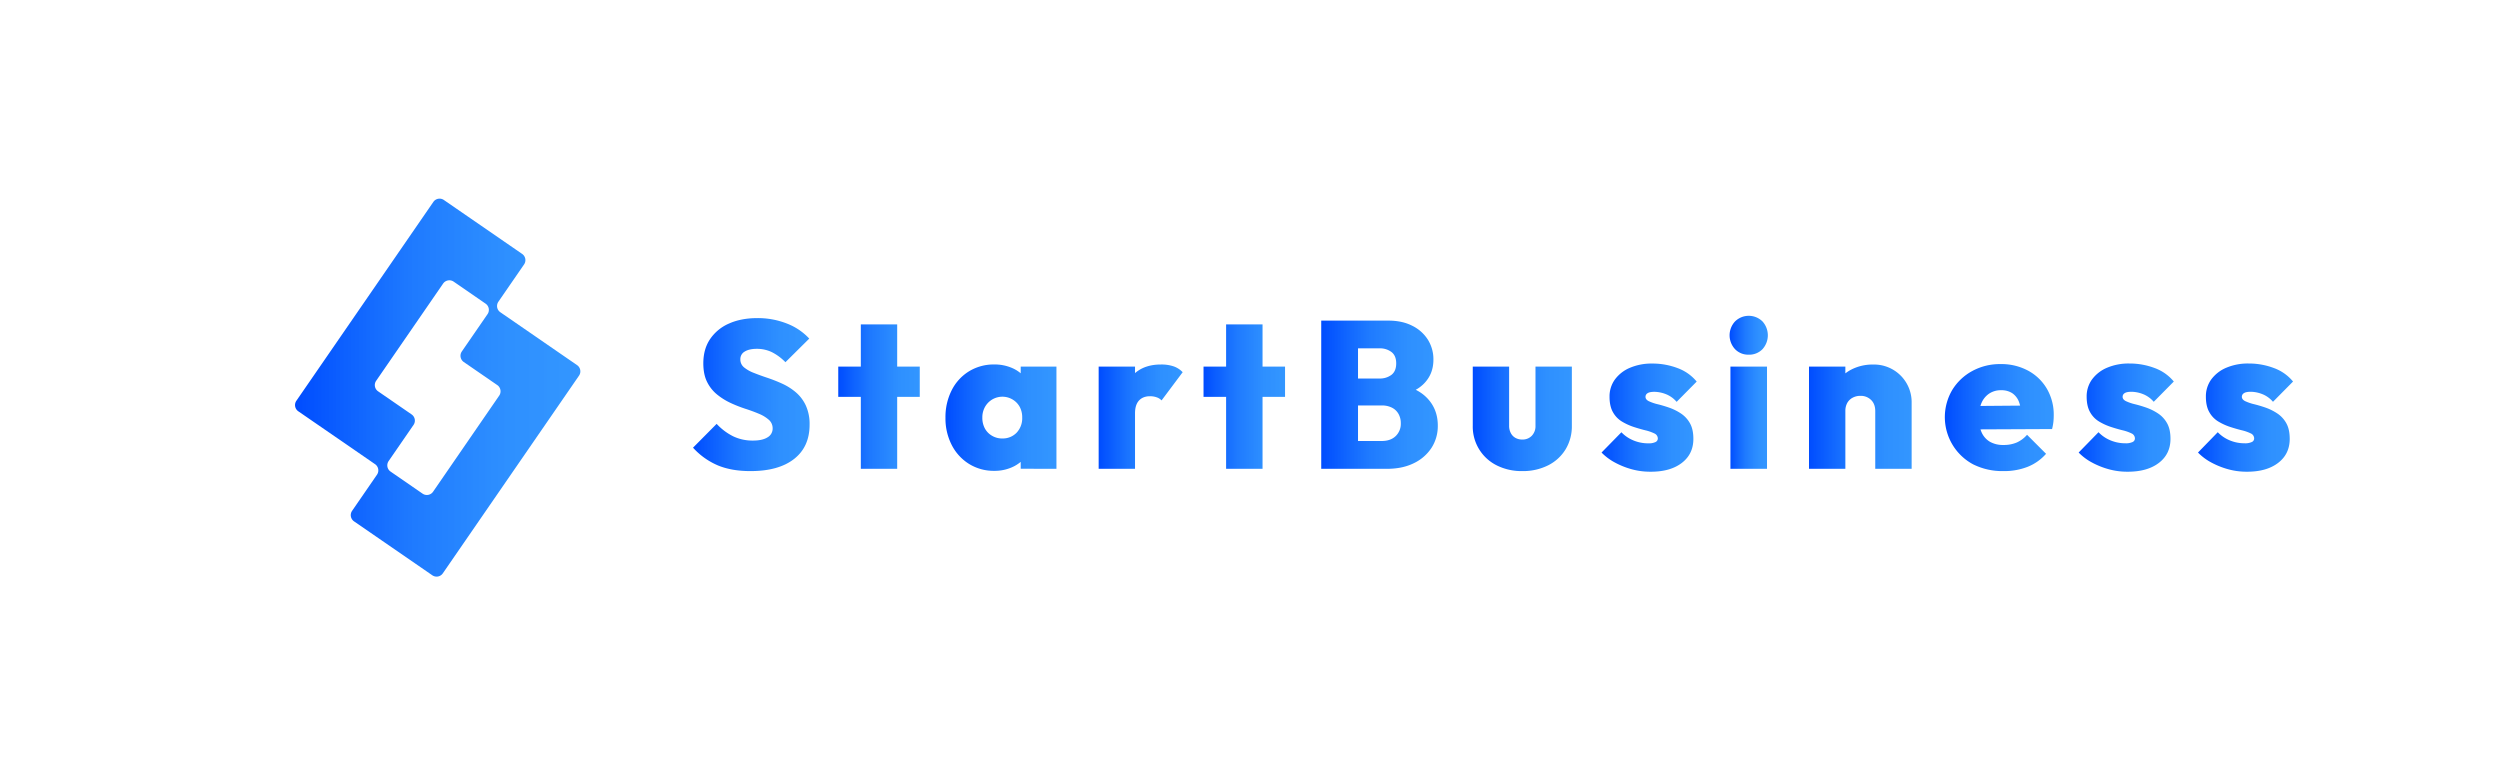 <svg id="Layer_1" data-name="Layer 1" xmlns="http://www.w3.org/2000/svg" xmlns:xlink="http://www.w3.org/1999/xlink" viewBox="0 0 2033.59 634.62"><defs><style>.cls-1{fill:url(#linear-gradient);}.cls-2{fill:url(#linear-gradient-2);}.cls-3{fill:url(#linear-gradient-3);}.cls-4{fill:url(#linear-gradient-4);}.cls-5{fill:url(#linear-gradient-5);}.cls-6{fill:url(#linear-gradient-6);}.cls-7{fill:url(#linear-gradient-7);}.cls-8{fill:url(#linear-gradient-8);}.cls-9{fill:url(#linear-gradient-9);}.cls-10{fill:url(#linear-gradient-10);}.cls-11{fill:url(#linear-gradient-11);}.cls-12{fill:url(#linear-gradient-12);}.cls-13{fill:url(#linear-gradient-13);}.cls-14{fill:url(#linear-gradient-14);}</style><linearGradient id="linear-gradient" x1="563.73" y1="320.98" x2="658.42" y2="320.98" gradientUnits="userSpaceOnUse"><stop offset="0" stop-color="#004cff"/><stop offset="0.04" stop-color="#004fff" stop-opacity="0.99"/><stop offset="0.41" stop-color="#0068ff" stop-opacity="0.88"/><stop offset="0.74" stop-color="#07f" stop-opacity="0.82"/><stop offset="1" stop-color="#007cff" stop-opacity="0.8"/></linearGradient><linearGradient id="linear-gradient-2" x1="681.87" y1="322.6" x2="748.17" y2="322.6" xlink:href="#linear-gradient"/><linearGradient id="linear-gradient-3" x1="769.08" y1="339.77" x2="859.35" y2="339.77" xlink:href="#linear-gradient"/><linearGradient id="linear-gradient-4" x1="893.69" y1="338.92" x2="962.03" y2="338.92" xlink:href="#linear-gradient"/><linearGradient id="linear-gradient-5" x1="979.03" y1="322.6" x2="1045.33" y2="322.6" xlink:href="#linear-gradient"/><linearGradient id="linear-gradient-6" x1="1074.74" y1="321.07" x2="1169.6" y2="321.07" xlink:href="#linear-gradient"/><linearGradient id="linear-gradient-7" x1="1197.99" y1="340.7" x2="1278.57" y2="340.7" xlink:href="#linear-gradient"/><linearGradient id="linear-gradient-8" x1="1302.71" y1="339.68" x2="1380.06" y2="339.68" xlink:href="#linear-gradient"/><linearGradient id="linear-gradient-9" x1="1406.92" y1="319.11" x2="1438.02" y2="319.11" xlink:href="#linear-gradient"/><linearGradient id="linear-gradient-10" x1="1471.51" y1="338.92" x2="1554.98" y2="338.92" xlink:href="#linear-gradient"/><linearGradient id="linear-gradient-11" x1="1582.01" y1="339.68" x2="1670.58" y2="339.68" xlink:href="#linear-gradient"/><linearGradient id="linear-gradient-12" x1="1690.81" y1="339.68" x2="1768.16" y2="339.68" xlink:href="#linear-gradient"/><linearGradient id="linear-gradient-13" x1="1787.88" y1="339.68" x2="1865.23" y2="339.68" xlink:href="#linear-gradient"/><linearGradient id="linear-gradient-14" x1="239.99" y1="315.31" x2="472.07" y2="315.31" xlink:href="#linear-gradient"/></defs><title>logo landscape gradient</title><path class="cls-1" d="M610.31,383.2q-15.13,0-26.27-4.59a57.81,57.81,0,0,1-20.31-14.45l19.21-19.38a47,47,0,0,0,13.43,10.12,36.38,36.38,0,0,0,16.15,3.48q7.65,0,11.81-2.63a8.16,8.16,0,0,0,4.17-7.23,9.16,9.16,0,0,0-3.06-7,28.21,28.21,0,0,0-8.08-4.93q-5-2.13-11.05-4.08a105.91,105.91,0,0,1-12.07-4.76,52.49,52.49,0,0,1-11-6.89,30.6,30.6,0,0,1-8.07-10.2q-3.06-6.12-3.06-15.13,0-11.55,5.52-19.72A35.68,35.68,0,0,1,593,263.18q9.85-4.41,22.95-4.42a64.59,64.59,0,0,1,24.14,4.42,48.75,48.75,0,0,1,18.19,12.24l-19.38,19.21a41.73,41.73,0,0,0-11-8.16,27.73,27.73,0,0,0-12.24-2.72q-6.3,0-9.86,2.21a7,7,0,0,0-3.57,6.29,8.22,8.22,0,0,0,3.06,6.63,29,29,0,0,0,8.07,4.51q5,2,11.05,4a127.1,127.1,0,0,1,12,4.76,47.68,47.68,0,0,1,11,7,31.64,31.64,0,0,1,8.08,10.71,36.32,36.32,0,0,1,3.06,15.64q0,18-12.67,27.88T610.31,383.2Z"/><path class="cls-2" d="M681.87,322.85V298.2h66.3v24.65Zm18.36,58.48V263.86h29.58V381.33Z"/><path class="cls-3" d="M808.86,383a38.11,38.11,0,0,1-20.57-5.61A38.9,38.9,0,0,1,774.18,362a47.26,47.26,0,0,1-5.1-22.19,48.17,48.17,0,0,1,5.1-22.44A38.18,38.18,0,0,1,788.29,302a38.58,38.58,0,0,1,20.57-5.53,35.5,35.5,0,0,1,14.28,2.81,27.71,27.71,0,0,1,10.63,7.9,22.71,22.71,0,0,1,5,11.56v41.82a22.36,22.36,0,0,1-5,11.65,28.86,28.86,0,0,1-10.63,7.9A34.55,34.55,0,0,1,808.86,383Zm6.29-26.35A15.52,15.52,0,0,0,827,351.92a17.08,17.08,0,0,0,4.5-12.24,17.86,17.86,0,0,0-2-8.67,15.63,15.63,0,0,0-5.69-5.95,16.2,16.2,0,0,0-22.61,6,17.33,17.33,0,0,0-2.13,8.58,18.33,18.33,0,0,0,2,8.76,15.17,15.17,0,0,0,5.78,6A16,16,0,0,0,815.15,356.68Zm15.13,24.65V359.06l4.25-20.4-4.25-20.06V298.2h29.07v83.13Z"/><path class="cls-4" d="M893.69,381.33V298.2h29.58v83.13Zm29.58-45.22L910,324.89q4.93-14.1,13.09-21.25t21.25-7.14A31,31,0,0,1,954.64,298a18.53,18.53,0,0,1,7.39,4.76l-17.17,22.95a9.5,9.5,0,0,0-3.82-2.46,15.61,15.61,0,0,0-5.53-.94q-5.78,0-9,3.49T923.27,336.11Z"/><path class="cls-5" d="M979,322.85V298.2h66.3v24.65Zm18.36,58.48V263.86H1027V381.33Z"/><path class="cls-6" d="M1074.74,381.33V260.8h29.92V381.33Zm24.14,0V358.72H1124q7.14,0,11.31-4a13.85,13.85,0,0,0,4.16-10.46,15.08,15.08,0,0,0-1.87-7.56,12.58,12.58,0,0,0-5.36-5.1,17.85,17.85,0,0,0-8.24-1.79h-25.16V307.89h23.29a15.45,15.45,0,0,0,9.77-3q3.82-3,3.83-9.27t-3.83-9.26a15.45,15.45,0,0,0-9.77-3h-23.29V260.8h30.6q11.22,0,19.46,4.25a31.45,31.45,0,0,1,12.67,11.39,30,30,0,0,1,4.42,16.15q0,12.07-8.25,20t-23.88,9.77v-10.2q17.34,2,26.52,11.14t9.18,22.86a32.68,32.68,0,0,1-5.1,18.11,35.27,35.27,0,0,1-14.36,12.49q-9.27,4.59-21.85,4.59Z"/><path class="cls-7" d="M1238.28,383.2a45,45,0,0,1-20.83-4.67A35.18,35.18,0,0,1,1198,346.31V298.2h29.58v48.11a12.41,12.41,0,0,0,1.36,5.95,9.48,9.48,0,0,0,3.74,3.91,11,11,0,0,0,5.61,1.36,10.3,10.3,0,0,0,7.73-3.06,11.18,11.18,0,0,0,3-8.16V298.2h29.58v48.11a36,36,0,0,1-5.1,19.21,35,35,0,0,1-14.2,13A45.36,45.36,0,0,1,1238.28,383.2Z"/><path class="cls-8" d="M1342.32,383.71a56.36,56.36,0,0,1-15-2,64.32,64.32,0,0,1-13.77-5.52,44.18,44.18,0,0,1-10.79-8.08l16.15-16.49a28.49,28.49,0,0,0,9.77,6.63,31.17,31.17,0,0,0,12.16,2.38,12.6,12.6,0,0,0,5.69-1,3.17,3.17,0,0,0,2-2.89,4.52,4.52,0,0,0-2.81-4.16,34.24,34.24,0,0,0-7.31-2.55q-4.5-1.11-9.43-2.72a47.61,47.61,0,0,1-9.52-4.34,20.39,20.39,0,0,1-7.4-7.65q-2.81-4.92-2.8-12.58a23.4,23.4,0,0,1,4.33-14,29.13,29.13,0,0,1,12.16-9.52,44.81,44.81,0,0,1,18.36-3.49,57.25,57.25,0,0,1,20.4,3.66,36.18,36.18,0,0,1,15.64,11l-16.32,16.49a22.24,22.24,0,0,0-9-6.37,26.72,26.72,0,0,0-9-1.79q-3.92,0-5.61,1.11a3.38,3.38,0,0,0-1.7,3q0,2.22,2.8,3.57a37.69,37.69,0,0,0,7.31,2.47q4.5,1.11,9.35,2.8a42.82,42.82,0,0,1,9.35,4.68,22.87,22.87,0,0,1,7.31,7.9q2.81,4.93,2.81,12.75,0,12.42-9.52,19.64T1342.32,383.71Z"/><path class="cls-9" d="M1422.39,288.51a14.84,14.84,0,0,1-11.05-4.5,16.57,16.57,0,0,1,0-22.53,15.9,15.9,0,0,1,22.35,0,16.82,16.82,0,0,1,0,22.53A15,15,0,0,1,1422.39,288.51Zm-14.79,92.82V298.2h29.75v83.13Z"/><path class="cls-10" d="M1471.51,381.33V298.2h29.58v83.13Zm53.89,0V334.41q0-5.78-3.4-9.09a11.89,11.89,0,0,0-8.67-3.32,13.08,13.08,0,0,0-6.37,1.53,10.83,10.83,0,0,0-4.34,4.25,13.37,13.37,0,0,0-1.53,6.63L1489.53,329a32.49,32.49,0,0,1,4.42-17.25,30.15,30.15,0,0,1,12.16-11.22,37.83,37.83,0,0,1,17.59-4A30.58,30.58,0,0,1,1555,327.61v53.72Z"/><path class="cls-11" d="M1629.61,383.2a53.06,53.06,0,0,1-24.65-5.52,43.55,43.55,0,0,1-17-60.35,43.06,43.06,0,0,1,16.24-15.47,47,47,0,0,1,23.2-5.7,45.79,45.79,0,0,1,22.36,5.36,39.28,39.28,0,0,1,15.3,14.79,41.79,41.79,0,0,1,5.52,21.5c0,1.7-.08,3.43-.25,5.19a41.23,41.23,0,0,1-1.11,6l-73.27.34v-19l61.54-.51-13.26,8.33a32.1,32.1,0,0,0-2-11.47,14.9,14.9,0,0,0-5.44-6.89,16,16,0,0,0-9-2.38,17.09,17.09,0,0,0-9.69,2.72,17.62,17.62,0,0,0-6.29,7.65,29.06,29.06,0,0,0-2.21,11.9,28.29,28.29,0,0,0,2.38,12.16,16.79,16.79,0,0,0,6.8,7.56,21.49,21.49,0,0,0,10.88,2.55,26.81,26.81,0,0,0,10.8-2,23.89,23.89,0,0,0,8.41-6.29l15.47,15.47a39.2,39.2,0,0,1-14.87,10.54A52.08,52.08,0,0,1,1629.61,383.2Z"/><path class="cls-12" d="M1730.42,383.71a56.29,56.29,0,0,1-15-2,64.41,64.41,0,0,1-13.78-5.52,44.37,44.37,0,0,1-10.79-8.08L1707,351.58a28.53,28.53,0,0,0,9.78,6.63,31.08,31.08,0,0,0,12.15,2.38,12.68,12.68,0,0,0,5.7-1,3.16,3.16,0,0,0,2-2.89,4.52,4.52,0,0,0-2.8-4.16,34.24,34.24,0,0,0-7.31-2.55q-4.52-1.11-9.44-2.72a47.61,47.61,0,0,1-9.52-4.34,20.36,20.36,0,0,1-7.39-7.65q-2.8-4.92-2.81-12.58a23.47,23.47,0,0,1,4.33-14,29.26,29.26,0,0,1,12.16-9.52,44.81,44.81,0,0,1,18.36-3.49,57.25,57.25,0,0,1,20.4,3.66,36.18,36.18,0,0,1,15.64,11l-16.32,16.49a22.18,22.18,0,0,0-9-6.37,26.72,26.72,0,0,0-9-1.79q-3.91,0-5.61,1.11a3.4,3.4,0,0,0-1.7,3c0,1.48.94,2.67,2.8,3.57a37.58,37.58,0,0,0,7.32,2.47q4.5,1.11,9.35,2.8a43,43,0,0,1,9.35,4.68,22.87,22.87,0,0,1,7.31,7.9q2.8,4.93,2.8,12.75,0,12.42-9.52,19.64T1730.42,383.71Z"/><path class="cls-13" d="M1827.49,383.71a56.36,56.36,0,0,1-15-2,64.53,64.53,0,0,1-13.77-5.52,44.37,44.37,0,0,1-10.79-8.08L1804,351.58a28.53,28.53,0,0,0,9.78,6.63,31.08,31.08,0,0,0,12.15,2.38,12.6,12.6,0,0,0,5.69-1,3.15,3.15,0,0,0,2-2.89,4.52,4.52,0,0,0-2.8-4.16,34.35,34.35,0,0,0-7.32-2.55q-4.5-1.11-9.43-2.72a47.61,47.61,0,0,1-9.52-4.34,20.46,20.46,0,0,1-7.4-7.65q-2.81-4.92-2.8-12.58a23.4,23.4,0,0,1,4.33-14,29.19,29.19,0,0,1,12.16-9.52,44.81,44.81,0,0,1,18.36-3.49,57.25,57.25,0,0,1,20.4,3.66,36.18,36.18,0,0,1,15.64,11l-16.32,16.49a22.24,22.24,0,0,0-9-6.37,26.72,26.72,0,0,0-9-1.79q-3.92,0-5.61,1.11a3.38,3.38,0,0,0-1.7,3c0,1.48.94,2.67,2.8,3.57a37.69,37.69,0,0,0,7.31,2.47q4.51,1.11,9.35,2.8a42.82,42.82,0,0,1,9.35,4.68,22.77,22.77,0,0,1,7.31,7.9q2.8,4.93,2.81,12.75,0,12.42-9.52,19.64T1827.49,383.71Z"/><path class="cls-14" d="M405.4,245.44l20.9-30.34a6.16,6.16,0,0,0-1.58-8.56l-63.66-43.86a6.15,6.15,0,0,0-8.56,1.58L241.08,326a6.17,6.17,0,0,0,1.58,8.57l62.42,43a6.16,6.16,0,0,1,1.58,8.56l-20.25,29.4a6.15,6.15,0,0,0,1.58,8.56l63.66,43.86a6.15,6.15,0,0,0,8.56-1.58L471,305.57A6.15,6.15,0,0,0,469.4,297L407,254A6.15,6.15,0,0,1,405.4,245.44ZM343.71,401.53l-26-17.93a6.15,6.15,0,0,1-1.58-8.56l20.25-29.39a6.14,6.14,0,0,0-1.58-8.56l-27.25-18.78a6.15,6.15,0,0,1-1.57-8.56l54.47-79.08a6.17,6.17,0,0,1,8.57-1.58L395,247a6.15,6.15,0,0,1,1.57,8.56l-20.9,30.34a6.17,6.17,0,0,0,1.58,8.57l27.25,18.77a6.17,6.17,0,0,1,1.58,8.57L352.27,400A6.15,6.15,0,0,1,343.71,401.53Z"/></svg>